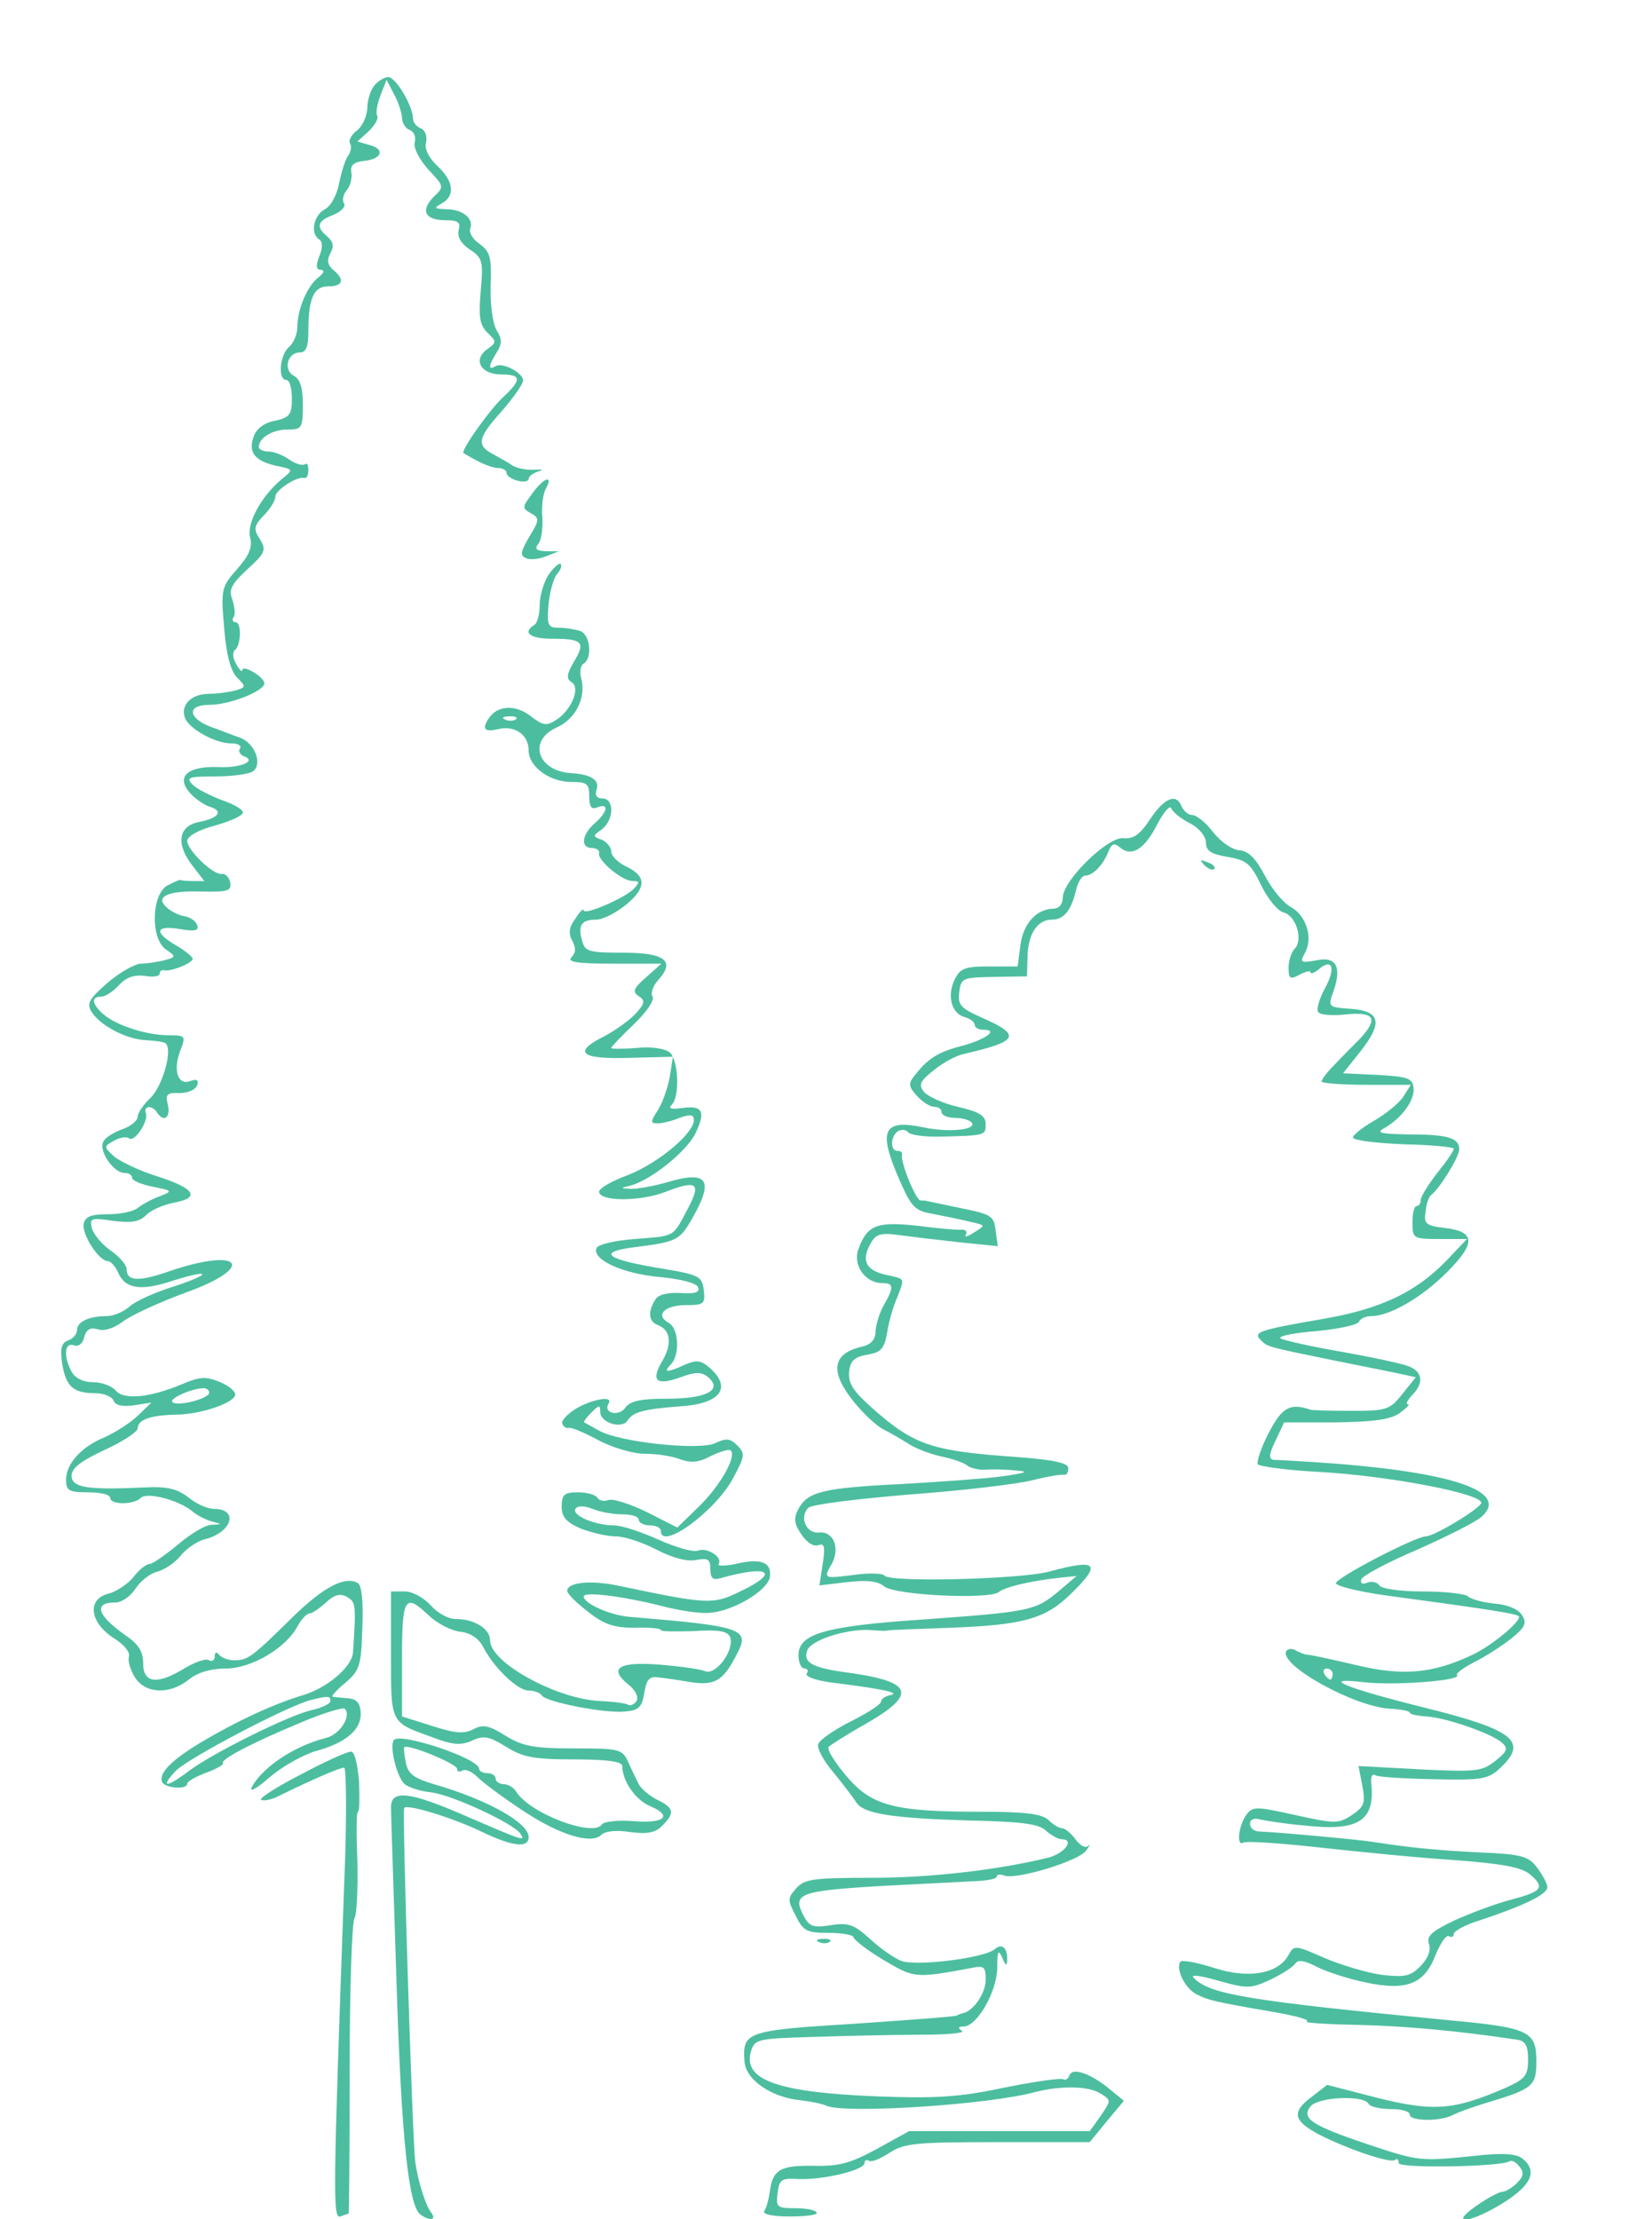 <?xml version="1.0" standalone="no"?>
<!DOCTYPE svg PUBLIC "-//W3C//DTD SVG 20010904//EN"
 "http://www.w3.org/TR/2001/REC-SVG-20010904/DTD/svg10.dtd">
<svg version="1.0" xmlns="http://www.w3.org/2000/svg"
 width="300pt" height="403pt" viewBox="0 0 300 403"
 preserveAspectRatio="xMidYMid meet">
<g transform="translate(0,403) scale(0.1,-0.1)"
fill="#4cbe9f" stroke="none">
<path d="M680 3875 c-7 -8 -13 -27 -13 -42 -1 -16 -10 -34 -20 -41 -9 -7 -15
-18 -11 -23 3 -5 1 -15 -4 -22 -5 -7 -12 -29 -16 -49 -4 -22 -15 -42 -26 -48
-21 -11 -27 -45 -10 -55 6 -4 6 -15 0 -30 -7 -18 -6 -25 3 -25 7 -1 5 -6 -5
-14 -20 -15 -38 -58 -38 -90 0 -13 -7 -29 -15 -36 -17 -14 -21 -60 -5 -60 6 0
10 -15 10 -34 0 -29 -4 -34 -30 -40 -19 -3 -34 -14 -39 -28 -11 -29 1 -45 41
-54 31 -6 31 -7 11 -23 -37 -30 -65 -80 -59 -106 5 -18 -1 -33 -23 -58 -29
-33 -30 -36 -24 -107 4 -50 12 -79 24 -91 16 -16 16 -17 -4 -23 -12 -3 -34 -6
-48 -6 -32 0 -52 -21 -43 -44 8 -20 55 -46 84 -46 12 0 19 -4 16 -9 -4 -5 0
-11 6 -14 26 -9 -5 -22 -47 -20 -55 2 -76 -18 -50 -47 10 -11 26 -22 36 -25
26 -8 16 -21 -21 -28 -37 -8 -41 -41 -9 -81 l20 -26 -20 0 c-12 0 -22 1 -23 2
-2 1 -12 -4 -24 -10 -29 -16 -31 -96 -3 -116 19 -13 19 -14 -3 -20 -13 -3 -32
-6 -43 -6 -11 -1 -38 -16 -60 -35 -33 -29 -38 -37 -29 -52 16 -26 65 -51 100
-52 17 -1 33 -3 35 -6 13 -12 -6 -77 -27 -98 -13 -12 -24 -28 -24 -35 0 -7
-13 -18 -29 -23 -16 -6 -32 -16 -34 -24 -7 -17 20 -55 39 -55 8 0 14 -4 14 -9
0 -5 17 -12 37 -16 36 -7 37 -8 14 -17 -14 -5 -31 -14 -40 -21 -8 -7 -32 -12
-55 -12 -30 0 -41 -4 -44 -17 -4 -19 27 -67 43 -68 6 0 15 -10 20 -22 13 -29
42 -33 101 -13 26 8 49 14 51 11 3 -2 -22 -13 -54 -23 -32 -10 -67 -26 -77
-35 -11 -10 -30 -18 -42 -18 -32 0 -54 -10 -54 -25 0 -7 -7 -16 -16 -19 -13
-5 -15 -15 -11 -43 7 -41 20 -53 60 -53 15 0 30 -6 33 -13 3 -9 16 -12 37 -9
l32 5 -26 -25 c-14 -13 -41 -30 -59 -38 -42 -17 -70 -48 -70 -77 0 -20 5 -23
40 -23 22 0 40 -4 40 -10 0 -13 43 -13 56 0 11 11 69 -4 94 -25 8 -7 24 -15
35 -18 19 -5 19 -5 -1 -6 -11 0 -39 -17 -61 -36 -23 -19 -46 -35 -51 -35 -6 0
-19 -10 -29 -23 -10 -13 -31 -27 -46 -31 -40 -10 -34 -53 10 -81 19 -12 30
-26 27 -34 -2 -8 3 -24 11 -37 19 -30 63 -32 98 -4 16 13 40 20 67 20 46 0
110 37 131 78 7 12 16 22 21 22 5 0 18 9 30 20 15 14 26 17 38 10 16 -9 17
-13 11 -101 -2 -26 -47 -65 -93 -78 -55 -17 -119 -47 -183 -85 -53 -32 -76
-55 -71 -71 3 -12 46 -16 46 -4 0 4 16 13 35 20 19 7 32 15 30 17 -6 6 48 35
139 73 42 18 79 29 82 26 13 -13 -9 -47 -34 -53 -56 -14 -114 -52 -134 -88 -7
-12 6 -6 31 16 23 20 61 41 84 48 56 15 84 40 82 70 -1 18 -8 25 -23 26 -12 1
-25 2 -28 3 -3 0 7 12 23 25 26 22 29 31 31 99 2 48 -1 78 -8 82 -23 14 -63
-7 -120 -63 -73 -72 -80 -77 -105 -77 -11 0 -23 5 -27 10 -5 6 -8 5 -8 -3 0
-7 -5 -10 -10 -7 -6 4 -25 -3 -44 -14 -50 -31 -76 -28 -76 8 0 22 -8 35 -33
52 -51 36 -58 59 -17 59 11 0 27 11 36 25 9 14 27 28 40 31 14 4 33 17 43 30
10 12 30 26 44 29 49 13 61 55 15 55 -11 0 -32 9 -46 21 -20 15 -38 20 -77 18
-104 -5 -135 -1 -135 21 0 14 17 27 60 47 33 15 60 33 60 39 0 16 24 24 68 25
44 0 104 20 109 35 2 6 -10 17 -27 24 -26 11 -37 10 -68 -3 -59 -25 -107 -30
-122 -12 -7 8 -25 15 -41 15 -18 0 -32 7 -39 19 -15 28 -13 54 4 48 8 -3 16 2
19 15 4 14 11 18 25 14 11 -4 29 2 45 14 14 11 66 35 115 53 128 46 101 83
-29 39 -57 -20 -79 -19 -79 3 0 8 -13 23 -29 34 -16 11 -31 30 -34 40 -5 19
-1 20 38 14 33 -4 48 -2 60 10 8 9 31 19 51 23 49 9 38 26 -31 48 -32 10 -67
27 -78 36 -19 18 -19 18 1 29 11 6 22 7 26 4 9 -9 36 30 31 45 -5 14 11 16 20
2 12 -19 25 -10 20 13 -5 20 -2 23 21 22 15 0 29 6 32 14 3 10 0 12 -12 8 -23
-9 -32 19 -19 54 11 28 10 29 -21 29 -40 0 -95 18 -118 38 -21 18 -23 32 -5
32 8 0 22 9 33 21 13 14 27 19 46 17 16 -3 28 -1 28 4 0 4 3 7 8 6 12 -3 52
13 52 21 0 3 -14 15 -30 24 -41 24 -38 37 6 30 28 -5 36 -3 32 7 -2 7 -12 14
-22 16 -9 1 -24 8 -32 15 -24 20 -1 32 61 30 49 -1 56 1 53 17 -2 9 -9 16 -15
15 -15 -3 -63 43 -63 60 0 8 20 20 51 28 28 8 51 18 50 24 0 5 -17 15 -38 22
-21 8 -45 20 -53 28 -13 13 -8 15 40 15 30 0 61 4 69 9 18 12 5 50 -22 61 -12
4 -37 14 -54 20 -42 16 -44 40 -3 40 37 0 100 25 100 39 0 12 -40 35 -40 24 0
-4 -5 0 -11 11 -6 10 -7 21 -3 25 12 8 13 51 2 51 -5 0 -7 4 -4 9 4 5 2 19 -2
32 -7 18 -2 28 27 55 33 30 35 35 23 55 -12 18 -11 24 7 43 12 12 21 27 21 34
0 12 40 38 53 34 4 -1 7 5 7 15 0 9 -3 13 -6 10 -4 -3 -16 0 -28 8 -11 8 -28
15 -38 15 -10 0 -18 4 -18 8 0 17 25 32 52 32 26 0 28 2 28 45 0 31 -5 47 -17
53 -19 11 -11 42 12 42 11 0 15 11 15 38 0 61 10 82 36 82 27 0 31 12 9 30
-10 9 -12 17 -5 30 7 13 5 21 -5 30 -22 18 -19 29 11 40 14 6 22 15 19 20 -4
6 -2 17 5 25 6 7 10 22 8 32 -2 13 4 19 25 21 32 4 36 22 7 29 l-21 6 21 19
c11 11 18 23 15 28 -3 4 0 21 6 37 l11 28 13 -25 c8 -14 14 -33 15 -43 0 -10
6 -20 14 -23 8 -3 12 -13 9 -23 -2 -10 8 -30 25 -49 29 -31 29 -31 9 -50 -24
-25 -15 -42 23 -42 22 0 27 -4 23 -18 -3 -12 4 -24 20 -35 23 -15 25 -21 20
-75 -4 -47 -2 -62 12 -76 17 -16 17 -18 0 -30 -27 -19 -12 -46 25 -46 37 0 38
-9 4 -41 -25 -23 -79 -99 -72 -102 2 -1 13 -8 25 -14 13 -7 30 -13 38 -13 8 0
15 -4 15 -9 0 -5 9 -11 20 -14 11 -3 20 -1 20 3 0 5 8 11 18 14 10 3 7 4 -8 3
-14 -1 -32 3 -40 8 -8 6 -24 14 -34 20 -31 16 -29 29 14 77 22 25 40 51 40 57
0 14 -38 34 -50 26 -14 -8 -13 1 2 25 10 16 10 24 0 40 -7 12 -12 46 -11 81 2
52 -1 62 -20 76 -12 8 -20 21 -17 28 7 18 -14 35 -43 35 -23 1 -24 2 -8 11 24
14 21 40 -9 68 -16 15 -24 32 -20 43 2 11 -2 22 -10 25 -8 3 -14 11 -14 18 0
22 -31 75 -45 75 -7 0 -18 -7 -25 -15z m-300 -2374 c0 -11 -59 -26 -67 -17 -6
6 33 24 55 25 6 1 12 -3 12 -8z m220 -560 c0 -5 -15 -12 -32 -16 -40 -8 -181
-78 -225 -111 -41 -31 -53 -31 -24 0 22 23 205 119 246 129 32 8 35 7 35 -2z"/>
<path d="M966 3133 c-18 -24 -18 -26 -2 -35 16 -9 16 -12 -3 -43 -16 -28 -17
-34 -5 -39 8 -3 24 -1 36 4 l23 9 -24 0 c-17 1 -21 4 -13 14 5 6 8 28 7 47 -2
19 1 43 6 52 15 27 -4 21 -25 -9z"/>
<path d="M996 2986 c-9 -14 -16 -39 -16 -55 0 -16 -4 -33 -10 -36 -22 -14 -7
-25 33 -25 55 0 61 -6 39 -42 -13 -23 -14 -30 -4 -37 17 -10 -1 -52 -29 -69
-17 -11 -24 -9 -46 8 -27 21 -60 19 -75 -4 -14 -20 -8 -26 17 -20 30 7 55 -10
55 -39 0 -29 38 -57 77 -57 29 0 33 -3 33 -26 0 -19 4 -25 15 -20 21 8 19 -8
-5 -29 -24 -21 -26 -45 -5 -45 8 0 14 -4 13 -9 -4 -13 42 -51 61 -51 13 0 13
-2 1 -15 -18 -17 -90 -48 -90 -38 0 4 -7 -2 -15 -15 -12 -16 -13 -27 -6 -40 7
-13 7 -22 -1 -30 -9 -9 9 -12 76 -12 l87 0 -28 -25 c-23 -20 -25 -26 -13 -34
12 -8 11 -13 -5 -31 -11 -12 -37 -31 -58 -42 -58 -29 -43 -42 47 -39 l78 2 -6
-38 c-4 -21 -14 -48 -22 -60 -13 -20 -13 -23 0 -23 8 0 26 4 40 10 20 7 26 6
26 -4 0 -24 -64 -78 -120 -100 -30 -11 -54 -25 -52 -31 3 -17 73 -17 119 0 59
23 67 17 42 -30 -28 -53 -22 -49 -97 -55 -37 -3 -67 -10 -69 -17 -7 -21 48
-46 115 -52 40 -4 67 -11 70 -19 3 -9 -7 -12 -33 -10 -23 1 -40 -3 -45 -12
-14 -22 -12 -40 4 -46 24 -9 27 -34 9 -65 -22 -37 -11 -46 33 -30 27 10 38 10
50 0 27 -23 -3 -39 -74 -39 -49 0 -68 -4 -77 -17 -12 -16 -40 -9 -30 8 10 15
-28 9 -59 -9 -16 -10 -27 -22 -25 -27 2 -6 7 -9 11 -8 4 2 28 -8 54 -22 26
-14 64 -25 85 -25 21 0 49 -4 64 -10 20 -7 34 -6 56 6 17 8 33 13 36 10 11
-11 -19 -64 -58 -102 l-39 -38 -55 28 c-31 15 -62 25 -70 22 -8 -3 -17 -1 -20
4 -4 6 -19 10 -36 10 -24 0 -29 -4 -29 -26 0 -19 8 -28 35 -40 19 -7 47 -14
63 -14 16 0 49 -11 74 -24 29 -15 55 -22 71 -19 23 4 27 2 27 -17 0 -16 5 -20
18 -16 89 25 110 11 36 -24 -49 -24 -57 -24 -219 10 -51 11 -95 7 -95 -9 0 -5
17 -22 38 -38 29 -23 47 -29 85 -29 26 1 47 -1 47 -4 0 -3 27 -3 60 -2 46 3
61 0 66 -11 8 -23 -25 -69 -45 -62 -9 4 -46 9 -82 12 -75 6 -95 -6 -58 -36 13
-10 19 -23 15 -30 -4 -6 -11 -9 -15 -7 -4 3 -27 6 -52 7 -79 4 -199 70 -199
110 0 21 -28 39 -63 39 -13 0 -33 11 -45 25 -13 14 -33 25 -47 25 l-25 0 0
-114 c0 -126 -2 -123 73 -150 39 -15 54 -16 74 -7 21 10 31 8 62 -11 30 -19
50 -23 124 -23 61 0 87 -4 87 -12 0 -27 24 -62 51 -73 42 -18 25 -32 -32 -27
-28 2 -53 -1 -56 -6 -15 -24 -132 20 -156 60 -4 7 -15 13 -22 13 -8 0 -15 5
-15 10 0 6 -7 10 -15 10 -8 0 -15 4 -15 8 0 19 -145 67 -155 52 -8 -13 6 -68
20 -80 7 -6 29 -13 49 -15 38 -5 150 -57 161 -75 9 -14 8 -14 -94 30 -107 47
-141 51 -141 18 0 -13 5 -155 10 -317 9 -287 22 -408 44 -423 18 -12 29 -9 19
4 -10 13 -24 56 -29 93 -5 39 -24 638 -20 642 7 7 88 -18 140 -43 56 -27 86
-31 86 -10 0 26 -75 68 -172 96 -37 11 -47 19 -51 39 -3 15 -4 27 -3 28 6 7
96 -30 96 -39 0 -5 4 -7 10 -3 5 3 17 -2 27 -12 10 -10 46 -37 81 -60 67 -45
126 -63 144 -45 7 7 28 9 53 5 31 -4 46 -1 58 12 23 23 21 32 -10 47 -14 7
-29 20 -33 28 -4 8 -13 26 -19 40 -11 24 -16 25 -99 25 -73 0 -93 4 -124 23
-30 19 -41 21 -58 12 -17 -9 -33 -8 -76 6 l-54 17 0 103 c0 114 5 122 49 80
15 -14 40 -27 56 -29 19 -2 34 -12 42 -27 19 -38 63 -80 83 -80 10 0 21 -4 24
-9 8 -12 116 -33 151 -29 25 2 31 8 35 34 4 24 9 30 25 28 11 -1 38 -5 61 -9
43 -6 58 3 83 53 23 44 9 49 -197 66 -34 3 -82 24 -82 37 0 9 68 1 140 -17 30
-8 68 -14 85 -13 43 1 109 40 113 65 4 27 -16 35 -62 24 -20 -4 -34 -4 -31 0
8 12 -21 31 -38 24 -8 -3 -40 6 -71 20 -31 14 -67 26 -81 26 -34 0 -77 18 -70
30 4 6 15 6 31 0 14 -6 39 -10 55 -10 16 0 29 -4 29 -10 0 -5 9 -10 20 -10 11
0 20 -4 20 -10 0 -37 100 36 132 97 21 39 21 44 7 58 -13 13 -20 14 -41 4 -30
-13 -173 2 -210 23 -13 7 -25 14 -27 15 -2 1 4 9 13 18 14 14 16 14 16 1 0
-20 40 -32 50 -15 10 15 29 20 93 25 74 4 97 33 57 69 -17 15 -24 16 -46 7
-32 -15 -41 -15 -26 0 17 17 15 66 -4 76 -25 14 -7 32 32 32 32 0 35 2 32 27
-3 25 -8 28 -74 39 -104 17 -121 30 -53 39 79 10 83 12 107 54 39 69 27 86
-47 64 -24 -7 -54 -12 -65 -12 -20 1 -20 2 -1 6 37 10 102 62 118 95 19 40 13
51 -24 46 -21 -3 -26 -1 -19 6 15 15 12 82 -4 95 -9 7 -34 11 -60 8 -25 -2
-46 -2 -46 0 0 2 18 21 41 43 23 22 38 44 34 50 -4 6 1 20 10 30 32 35 13 50
-64 50 -62 0 -69 2 -74 22 -8 28 -1 38 26 38 12 0 37 13 55 28 37 31 36 52 -4
70 -13 7 -24 18 -24 26 0 7 -8 17 -17 21 -17 6 -17 7 0 19 22 17 23 56 1 56
-10 0 -14 6 -11 15 7 18 -9 29 -46 31 -61 4 -79 59 -26 83 34 15 53 53 45 87
-4 13 -2 26 4 29 16 10 12 52 -6 59 -9 3 -26 6 -38 6 -21 0 -23 4 -20 41 2 23
9 48 15 56 7 7 10 16 7 19 -3 2 -13 -7 -22 -20z m-59 -262 c-3 -3 -12 -4 -19
-1 -8 3 -5 6 6 6 11 1 17 -2 13 -5z"/>
<path d="M2089 2543 c-19 -29 -31 -37 -49 -35 -28 3 -110 -77 -110 -108 0 -12
-7 -20 -17 -20 -31 -1 -55 -27 -60 -67 l-5 -38 -51 0 c-44 0 -53 -3 -63 -23
-15 -30 -6 -63 18 -69 10 -3 18 -9 18 -14 0 -5 7 -9 16 -9 28 0 5 -17 -38 -29
-44 -11 -63 -23 -87 -54 -12 -15 -11 -20 4 -37 10 -11 24 -20 32 -20 7 0 13
-4 13 -10 0 -5 11 -10 24 -10 14 0 27 -4 31 -9 8 -13 -43 -18 -89 -8 -73 15
-82 -6 -42 -97 22 -50 28 -55 63 -61 21 -4 50 -10 66 -14 27 -6 27 -6 6 -19
-12 -8 -18 -9 -15 -4 3 5 0 9 -7 9 -6 -1 -43 2 -80 7 -74 8 -92 2 -108 -42
-11 -29 12 -62 43 -62 21 0 22 -7 3 -40 -8 -14 -14 -35 -15 -47 0 -16 -8 -25
-27 -29 -52 -13 -56 -45 -13 -99 17 -21 40 -43 53 -50 12 -6 33 -18 47 -27 14
-9 41 -19 60 -23 19 -4 40 -11 46 -16 6 -5 20 -8 30 -8 11 1 35 1 54 -1 30 -2
28 -4 -20 -11 -30 -4 -113 -10 -184 -14 -142 -7 -169 -14 -186 -45 -9 -17 -8
-27 5 -46 10 -15 22 -23 31 -20 11 4 13 -2 8 -34 l-6 -39 51 6 c36 4 55 2 67
-8 20 -16 191 -24 208 -10 11 9 56 20 111 26 l30 3 -33 -28 c-42 -35 -52 -37
-247 -51 -178 -12 -225 -26 -225 -65 0 -13 5 -24 11 -24 5 0 8 -4 4 -9 -3 -6
16 -12 42 -16 96 -12 128 -19 111 -23 -10 -2 -18 -7 -18 -12 0 -5 -25 -21 -55
-36 -30 -15 -57 -34 -59 -41 -3 -7 9 -30 27 -51 18 -22 37 -47 42 -55 13 -21
67 -29 208 -33 91 -2 123 -6 136 -18 10 -9 23 -16 29 -16 24 0 6 -25 -23 -33
-88 -22 -213 -37 -321 -37 -106 0 -123 -2 -138 -19 -16 -18 -16 -21 -1 -50 14
-28 20 -31 60 -31 25 0 45 -4 45 -8 0 -4 24 -23 54 -41 56 -33 57 -34 159 -15
24 5 27 3 27 -21 0 -25 -23 -58 -42 -61 -4 -1 -9 -3 -10 -4 -2 -2 -85 -8 -186
-15 -198 -12 -204 -15 -200 -69 3 -34 50 -65 102 -70 17 -2 38 -6 47 -10 34
-15 296 2 379 25 48 12 97 11 119 -3 19 -12 19 -12 0 -40 l-20 -28 -164 0
-164 0 -58 -32 c-48 -26 -68 -32 -115 -31 -61 1 -75 -7 -80 -47 -2 -14 -6 -29
-10 -35 -4 -6 14 -10 47 -10 29 0 51 3 48 7 -2 5 -20 8 -39 8 -33 0 -35 2 -32
27 3 25 7 28 38 26 44 -2 120 16 120 29 0 5 4 7 8 4 5 -3 21 4 38 15 26 17 48
19 196 19 l167 0 31 38 31 37 -28 23 c-35 28 -66 38 -71 23 -2 -6 -7 -9 -11
-7 -4 3 -52 -4 -107 -15 -80 -17 -123 -20 -229 -16 -180 7 -244 29 -232 79 7
25 9 26 114 29 60 2 147 4 195 4 47 0 81 3 75 7 -8 5 -7 8 3 8 24 0 60 62 61
106 0 31 2 35 9 19 6 -15 9 -16 9 -4 1 22 -10 31 -23 19 -20 -16 -142 -31
-169 -21 -13 5 -39 23 -57 40 -29 26 -39 30 -71 25 -31 -5 -39 -3 -49 16 -22
41 -10 46 137 55 76 4 155 8 176 9 20 1 37 4 37 8 0 4 6 5 14 2 21 -8 134 26
148 45 7 9 8 13 4 9 -5 -5 -15 1 -23 12 -8 11 -19 20 -24 20 -6 0 -17 7 -25
15 -12 11 -41 15 -124 15 -158 0 -198 11 -244 66 -21 25 -35 48 -31 52 3 3 34
23 68 42 95 55 86 77 -43 94 -56 8 -72 18 -64 39 7 19 71 39 112 37 15 -1 29
-2 32 -1 3 1 55 3 115 5 133 5 173 16 219 61 58 56 49 65 -39 41 -53 -14 -292
-20 -299 -7 -3 4 -28 5 -56 1 -55 -7 -55 -7 -39 21 15 29 2 59 -24 56 -23 -2
-36 28 -19 45 6 6 88 16 183 24 96 7 197 19 224 26 28 7 53 11 58 10 4 -1 7 4
7 12 0 9 -25 15 -92 20 -156 11 -187 21 -263 88 -36 32 -45 46 -43 67 2 20 10
27 33 31 25 4 31 11 36 40 3 19 11 48 18 63 14 37 16 34 -20 42 -36 8 -45 25
-29 55 10 19 18 22 54 17 22 -3 72 -9 109 -13 l69 -7 -4 29 c-3 26 -8 29 -63
40 -33 7 -61 13 -62 13 -2 1 -7 1 -11 1 -9 0 -37 70 -34 83 1 4 -2 7 -8 7 -14
0 -13 27 1 36 6 3 14 3 18 -2 3 -5 31 -9 61 -8 80 2 80 2 80 23 0 15 -12 22
-50 31 -27 6 -55 19 -62 27 -10 13 -8 19 17 39 17 14 41 27 55 30 100 23 106
34 33 66 -38 17 -44 23 -41 46 3 26 6 27 63 28 l60 1 1 36 c1 41 18 67 44 67
22 0 35 16 44 53 3 15 11 27 17 27 14 0 33 20 42 44 6 14 10 16 21 7 21 -18
45 -3 68 43 12 22 23 35 25 28 3 -7 18 -19 34 -27 17 -9 29 -24 29 -35 0 -15
9 -21 39 -26 35 -6 42 -12 61 -51 12 -25 30 -47 41 -50 23 -6 36 -50 20 -66
-6 -6 -11 -22 -11 -34 0 -21 3 -22 20 -13 11 6 20 8 20 4 0 -3 7 -1 15 6 25
21 31 2 11 -35 -10 -18 -16 -38 -12 -43 3 -5 26 -7 51 -4 52 5 59 -8 23 -46
-13 -13 -33 -33 -45 -46 -13 -13 -23 -26 -23 -30 0 -3 37 -6 81 -6 l81 0 -14
-22 c-8 -12 -33 -32 -54 -44 -21 -12 -38 -26 -37 -30 2 -5 43 -10 93 -12 49
-1 90 -5 90 -8 0 -4 -13 -23 -30 -44 -16 -21 -30 -43 -30 -49 0 -6 -3 -11 -7
-11 -5 0 -8 -13 -8 -30 0 -29 1 -30 50 -30 l49 0 -39 -41 c-55 -56 -118 -86
-222 -104 -116 -20 -128 -24 -114 -38 13 -13 9 -12 136 -38 55 -11 110 -22
123 -25 l23 -5 -24 -30 c-23 -29 -28 -31 -93 -31 -38 0 -71 1 -74 2 -38 13
-52 4 -76 -42 -14 -27 -22 -52 -20 -57 3 -4 54 -11 113 -14 124 -7 293 -39
293 -56 0 -9 -85 -61 -101 -61 -20 -1 -161 -74 -163 -85 0 -5 40 -15 89 -22
171 -23 239 -33 243 -38 7 -7 -48 -53 -84 -70 -72 -34 -126 -39 -210 -19 -43
10 -83 19 -89 19 -5 0 -15 4 -22 8 -6 4 -14 3 -17 -1 -15 -25 124 -102 189
-105 19 -1 35 -4 35 -7 0 -3 14 -6 31 -7 38 -3 118 -31 137 -48 11 -10 9 -16
-13 -33 -24 -19 -35 -20 -137 -15 l-111 6 7 -36 c6 -32 3 -38 -19 -53 -24 -16
-31 -16 -103 0 -72 16 -77 16 -89 0 -14 -20 -18 -58 -5 -50 5 3 67 -1 139 -9
72 -8 183 -19 247 -23 89 -7 120 -13 136 -27 26 -23 20 -30 -37 -45 -27 -7
-72 -24 -101 -37 -42 -20 -52 -29 -47 -43 4 -12 -2 -27 -16 -41 -18 -18 -28
-20 -71 -15 -27 4 -74 18 -104 31 -52 23 -54 23 -64 5 -18 -34 -72 -44 -134
-24 -31 10 -58 15 -62 12 -10 -11 7 -48 28 -59 21 -11 32 -14 143 -33 39 -7
65 -14 58 -17 -6 -2 34 -5 90 -6 85 -2 179 -10 292 -27 15 -2 20 -11 20 -36 0
-29 -5 -35 -40 -51 -94 -41 -131 -44 -232 -19 l-93 24 -27 -21 c-38 -28 -35
-44 12 -69 53 -27 132 -54 139 -46 3 3 6 0 6 -6 0 -10 183 -7 201 3 4 3 12 -1
18 -9 9 -11 8 -18 -4 -30 -9 -9 -21 -16 -26 -16 -6 0 -27 -11 -47 -25 -55 -38
-10 -32 50 6 50 32 60 57 33 79 -11 9 -35 11 -88 5 -98 -10 -100 -10 -193 21
-101 34 -122 47 -104 69 14 17 95 21 105 5 3 -6 22 -10 41 -10 19 0 34 -4 34
-10 0 -12 54 -13 78 -1 9 5 35 14 57 21 90 27 95 31 95 78 0 53 -14 60 -155
73 -370 36 -437 47 -467 77 -7 7 10 5 45 -5 53 -15 59 -14 94 2 21 10 41 23
45 29 5 8 17 6 40 -6 18 -9 58 -22 88 -28 74 -16 107 -3 127 50 9 22 20 37 24
34 5 -3 9 -1 9 4 0 5 21 17 48 25 81 27 122 47 122 60 0 6 -9 23 -19 36 -15
20 -28 24 -102 27 -81 4 -131 9 -194 19 -32 5 -178 18 -207 19 -10 0 -18 6
-18 14 0 8 7 11 18 8 9 -2 45 -8 80 -11 100 -11 130 8 122 79 -1 10 3 16 8 12
5 -3 53 -6 106 -7 88 -2 99 0 121 21 51 48 24 69 -142 110 -144 36 -188 55
-105 45 54 -6 177 3 168 13 -3 3 11 13 32 24 20 10 51 30 67 43 25 20 28 28
19 42 -7 11 -26 19 -50 21 -21 2 -43 8 -48 13 -6 5 -43 9 -82 9 -41 0 -76 5
-79 11 -4 6 -14 8 -22 5 -9 -4 -13 -1 -11 6 3 7 48 31 102 54 54 24 106 50
117 60 52 47 -59 83 -306 99 -33 2 -66 4 -72 4 -9 1 -9 10 3 34 l16 34 93 0
c69 1 100 5 117 17 12 9 19 16 15 16 -5 0 -1 7 7 16 22 22 20 43 -6 53 -13 5
-69 17 -126 27 -57 10 -105 21 -107 24 -3 4 28 10 68 13 39 4 73 11 75 17 2 5
12 10 22 10 34 0 92 34 137 79 53 53 53 74 -2 81 -36 4 -40 8 -36 30 1 14 6
27 10 30 15 11 51 69 51 83 0 21 -22 27 -93 27 -52 1 -59 3 -42 12 31 18 55
51 52 73 -2 17 -11 20 -65 23 l-63 3 31 39 c42 53 37 74 -17 78 -41 3 -42 3
-31 33 15 44 4 63 -32 55 -28 -5 -30 -4 -20 14 15 27 2 68 -26 83 -13 7 -34
32 -47 57 -17 32 -30 45 -47 46 -12 1 -33 15 -47 33 -13 17 -30 31 -38 31 -7
0 -15 7 -19 15 -9 25 -31 17 -57 -22z m331 -1553 c0 -5 -2 -10 -4 -10 -3 0 -8
5 -11 10 -3 6 -1 10 4 10 6 0 11 -4 11 -10z"/>
<path d="M2187 2459 c7 -7 15 -10 18 -7 3 3 -2 9 -12 12 -14 6 -15 5 -6 -5z"/>
<path d="M547 808 c-43 -22 -76 -43 -73 -46 3 -3 16 -1 29 5 65 32 114 53 122
53 4 0 5 -96 0 -212 -20 -560 -21 -608 -7 -603 8 3 14 5 15 5 1 0 2 118 2 263
0 144 4 268 9 274 4 7 6 53 5 103 -2 49 -2 90 1 90 3 0 3 25 2 55 -3 33 -8 55
-15 54 -7 0 -47 -18 -90 -41z"/>
<path d="M1488 503 c7 -3 16 -2 19 1 4 3 -2 6 -13 5 -11 0 -14 -3 -6 -6z"/>
</g>
</svg>
